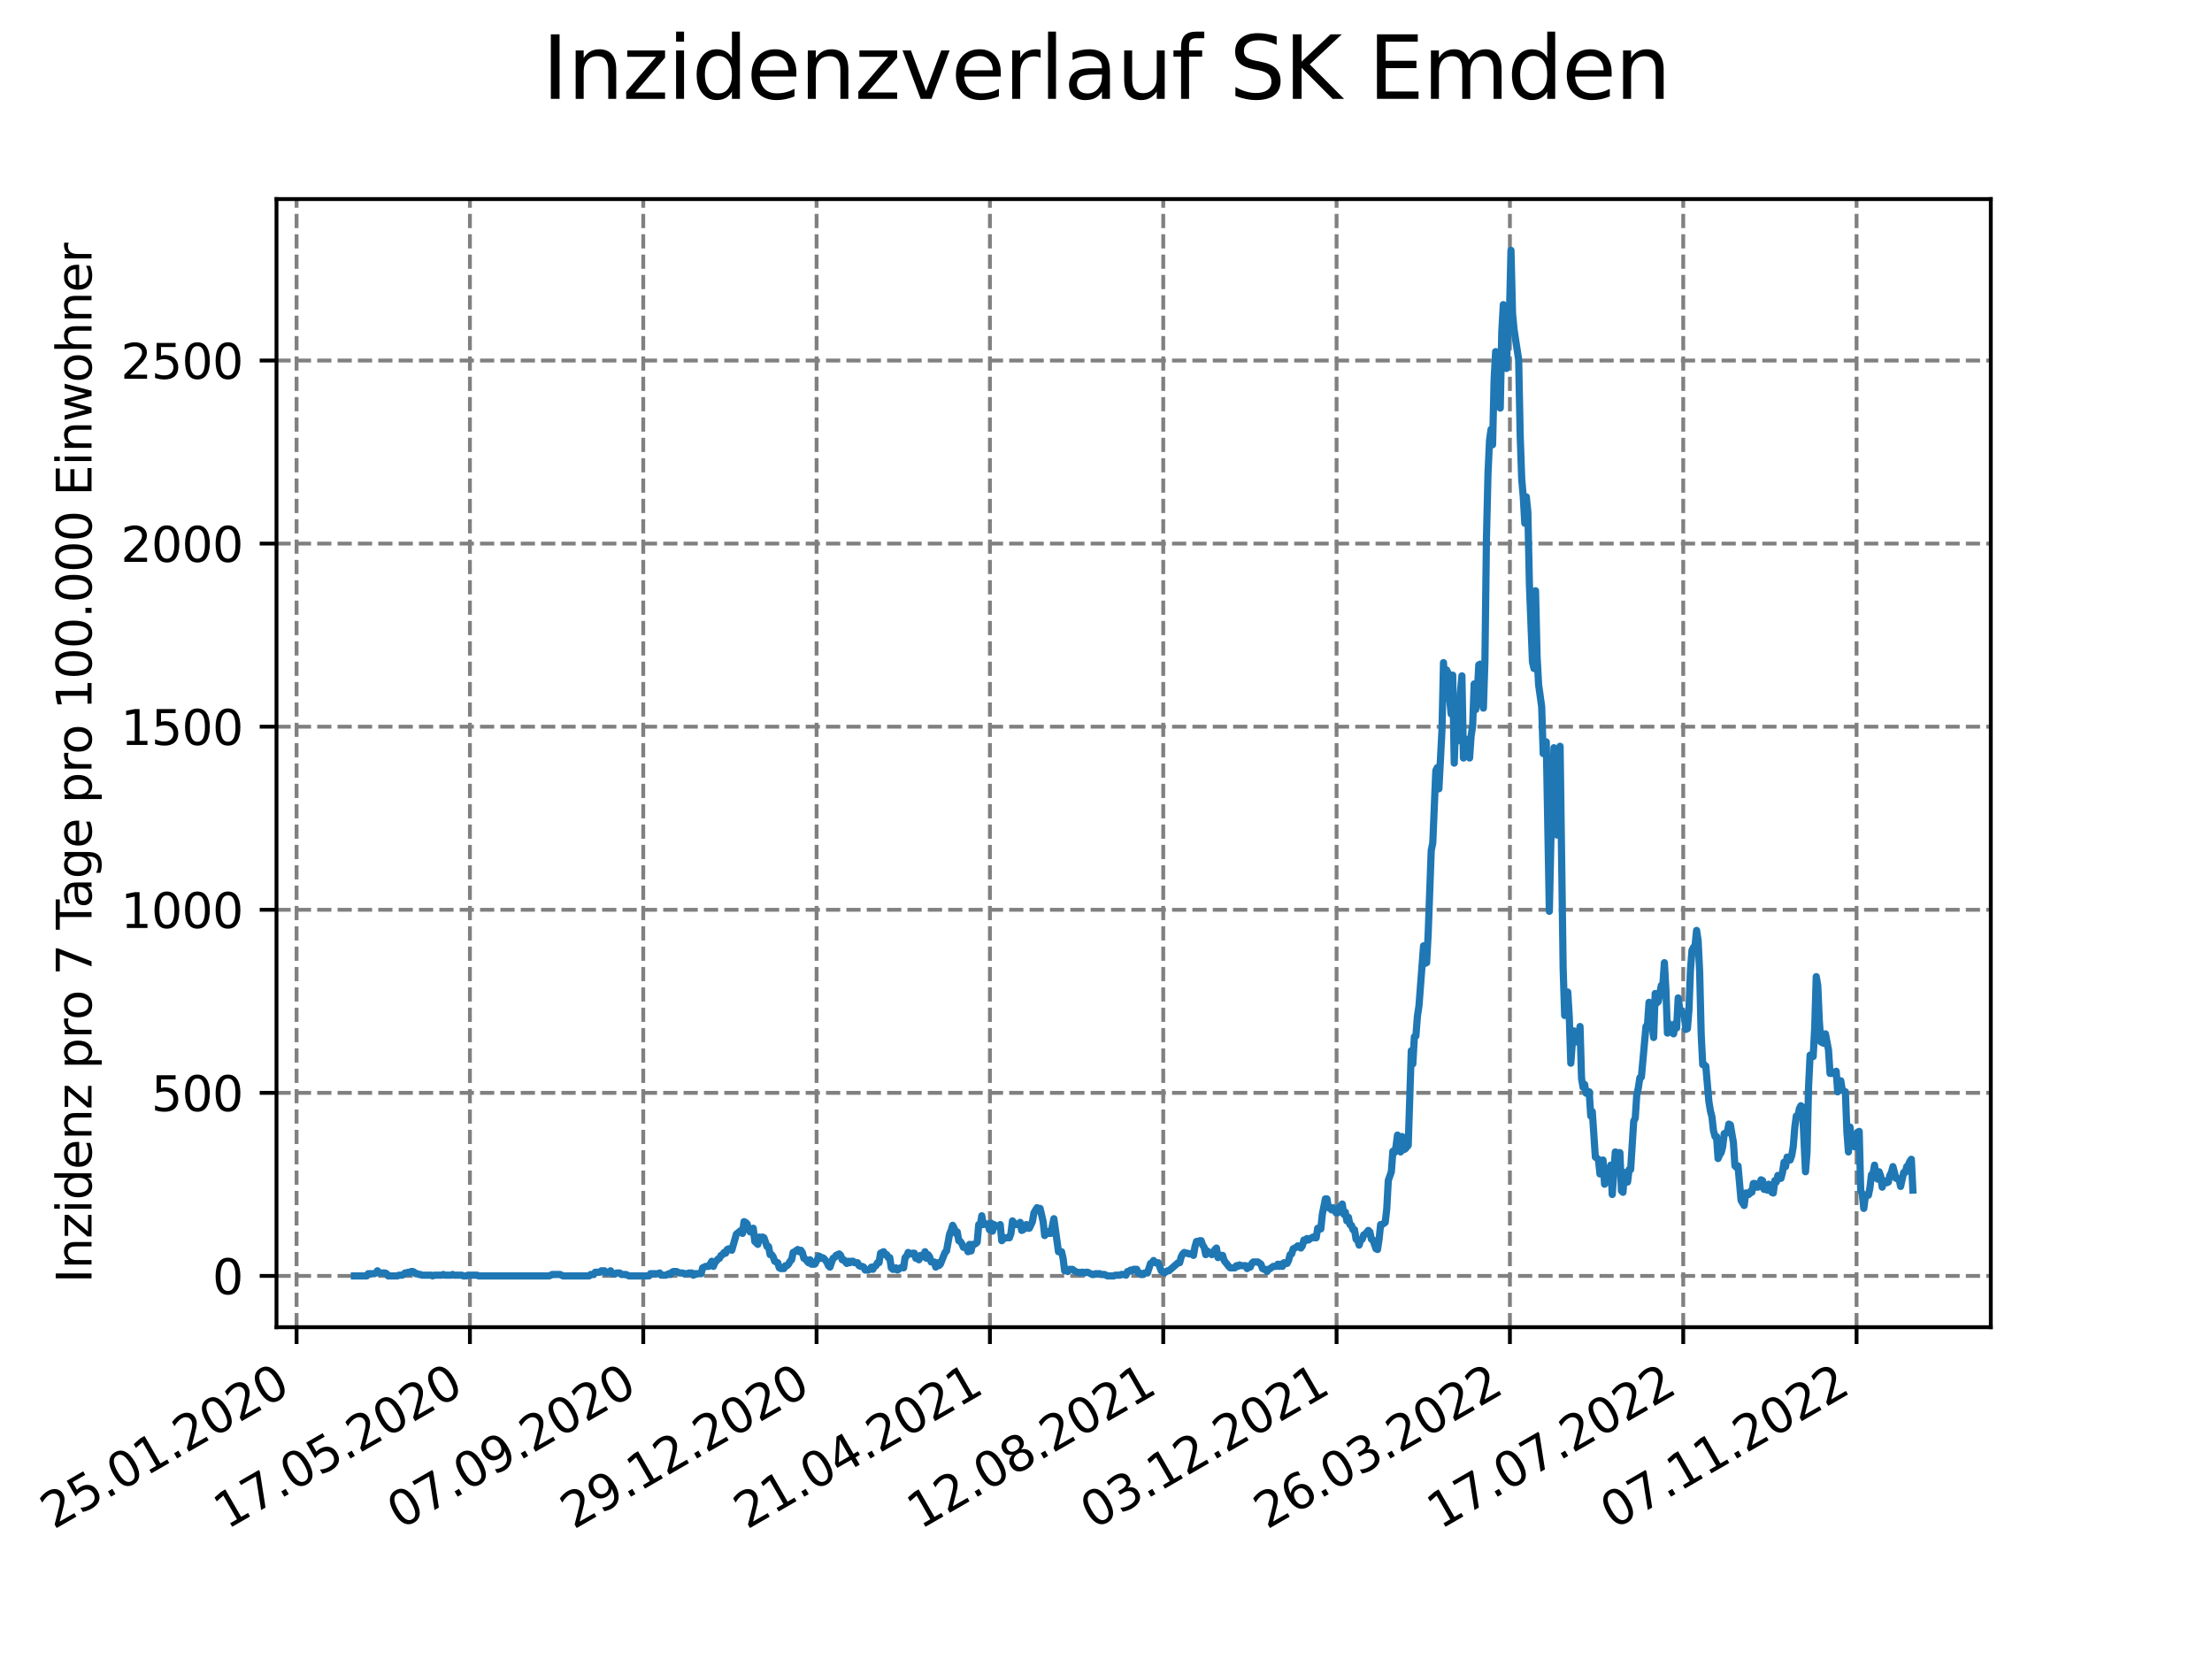 <?xml version="1.0" encoding="utf-8" standalone="no"?>
<!DOCTYPE svg PUBLIC "-//W3C//DTD SVG 1.1//EN"
  "http://www.w3.org/Graphics/SVG/1.1/DTD/svg11.dtd">
<svg xmlns:xlink="http://www.w3.org/1999/xlink" width="460.8pt" height="345.6pt" viewBox="0 0 460.8 345.6" xmlns="http://www.w3.org/2000/svg" version="1.1">
 <defs>
  <style type="text/css">*{stroke-linejoin: round; stroke-linecap: butt}</style>
 </defs>
 <g id="figure_1">
  <g id="patch_1">
   <path d="M 0 345.6 
L 460.8 345.6 
L 460.8 0 
L 0 0 
z
" style="fill: #ffffff"/>
  </g>
  <g id="axes_1">
   <g id="patch_2">
    <path d="M 57.6 276.48 
L 414.72 276.48 
L 414.72 41.472 
L 57.6 41.472 
z
" style="fill: #ffffff"/>
   </g>
   <g id="matplotlib.axis_1">
    <g id="xtick_1">
     <g id="line2d_1">
      <path d="M 61.783 276.48 
L 61.783 41.472 
" clip-path="url(#p9a202dab4a)" style="fill: none; stroke-dasharray: 2.96,1.28; stroke-dashoffset: 0; stroke: #808080; stroke-width: 0.8"/>
     </g>
     <g id="line2d_2">
      <defs>
       <path id="m410816a358" d="M 0 0 
L 0 3.5 
" style="stroke: #000000; stroke-width: 0.8"/>
      </defs>
      <g>
       <use xlink:href="#m410816a358" x="61.783" y="276.48" style="stroke: #000000; stroke-width: 0.8"/>
      </g>
     </g>
     <g id="text_1">
      <!-- 25.01.2020 -->
      <g transform="translate(11.158 318.689) rotate(-30) scale(0.1 -0.1)">
       <defs>
        <path id="DejaVuSans-32" d="M 1228 531 
L 3431 531 
L 3431 0 
L 469 0 
L 469 531 
Q 828 903 1448 1529 
Q 2069 2156 2228 2338 
Q 2531 2678 2651 2914 
Q 2772 3150 2772 3378 
Q 2772 3750 2511 3984 
Q 2250 4219 1831 4219 
Q 1534 4219 1204 4116 
Q 875 4013 500 3803 
L 500 4441 
Q 881 4594 1212 4672 
Q 1544 4750 1819 4750 
Q 2544 4750 2975 4387 
Q 3406 4025 3406 3419 
Q 3406 3131 3298 2873 
Q 3191 2616 2906 2266 
Q 2828 2175 2409 1742 
Q 1991 1309 1228 531 
z
" transform="scale(0.016)"/>
        <path id="DejaVuSans-35" d="M 691 4666 
L 3169 4666 
L 3169 4134 
L 1269 4134 
L 1269 2991 
Q 1406 3038 1543 3061 
Q 1681 3084 1819 3084 
Q 2600 3084 3056 2656 
Q 3513 2228 3513 1497 
Q 3513 744 3044 326 
Q 2575 -91 1722 -91 
Q 1428 -91 1123 -41 
Q 819 9 494 109 
L 494 744 
Q 775 591 1075 516 
Q 1375 441 1709 441 
Q 2250 441 2565 725 
Q 2881 1009 2881 1497 
Q 2881 1984 2565 2268 
Q 2250 2553 1709 2553 
Q 1456 2553 1204 2497 
Q 953 2441 691 2322 
L 691 4666 
z
" transform="scale(0.016)"/>
        <path id="DejaVuSans-2e" d="M 684 794 
L 1344 794 
L 1344 0 
L 684 0 
L 684 794 
z
" transform="scale(0.016)"/>
        <path id="DejaVuSans-30" d="M 2034 4250 
Q 1547 4250 1301 3770 
Q 1056 3291 1056 2328 
Q 1056 1369 1301 889 
Q 1547 409 2034 409 
Q 2525 409 2770 889 
Q 3016 1369 3016 2328 
Q 3016 3291 2770 3770 
Q 2525 4250 2034 4250 
z
M 2034 4750 
Q 2819 4750 3233 4129 
Q 3647 3509 3647 2328 
Q 3647 1150 3233 529 
Q 2819 -91 2034 -91 
Q 1250 -91 836 529 
Q 422 1150 422 2328 
Q 422 3509 836 4129 
Q 1250 4750 2034 4750 
z
" transform="scale(0.016)"/>
        <path id="DejaVuSans-31" d="M 794 531 
L 1825 531 
L 1825 4091 
L 703 3866 
L 703 4441 
L 1819 4666 
L 2450 4666 
L 2450 531 
L 3481 531 
L 3481 0 
L 794 0 
L 794 531 
z
" transform="scale(0.016)"/>
       </defs>
       <use xlink:href="#DejaVuSans-32"/>
       <use xlink:href="#DejaVuSans-35" x="63.623"/>
       <use xlink:href="#DejaVuSans-2e" x="127.246"/>
       <use xlink:href="#DejaVuSans-30" x="159.033"/>
       <use xlink:href="#DejaVuSans-31" x="222.656"/>
       <use xlink:href="#DejaVuSans-2e" x="286.279"/>
       <use xlink:href="#DejaVuSans-32" x="318.066"/>
       <use xlink:href="#DejaVuSans-30" x="381.689"/>
       <use xlink:href="#DejaVuSans-32" x="445.312"/>
       <use xlink:href="#DejaVuSans-30" x="508.936"/>
      </g>
     </g>
    </g>
    <g id="xtick_2">
     <g id="line2d_3">
      <path d="M 97.892 276.48 
L 97.892 41.472 
" clip-path="url(#p9a202dab4a)" style="fill: none; stroke-dasharray: 2.96,1.28; stroke-dashoffset: 0; stroke: #808080; stroke-width: 0.8"/>
     </g>
     <g id="line2d_4">
      <g>
       <use xlink:href="#m410816a358" x="97.892" y="276.48" style="stroke: #000000; stroke-width: 0.8"/>
      </g>
     </g>
     <g id="text_2">
      <!-- 17.05.2020 -->
      <g transform="translate(47.266 318.689) rotate(-30) scale(0.1 -0.1)">
       <defs>
        <path id="DejaVuSans-37" d="M 525 4666 
L 3525 4666 
L 3525 4397 
L 1831 0 
L 1172 0 
L 2766 4134 
L 525 4134 
L 525 4666 
z
" transform="scale(0.016)"/>
       </defs>
       <use xlink:href="#DejaVuSans-31"/>
       <use xlink:href="#DejaVuSans-37" x="63.623"/>
       <use xlink:href="#DejaVuSans-2e" x="127.246"/>
       <use xlink:href="#DejaVuSans-30" x="159.033"/>
       <use xlink:href="#DejaVuSans-35" x="222.656"/>
       <use xlink:href="#DejaVuSans-2e" x="286.279"/>
       <use xlink:href="#DejaVuSans-32" x="318.066"/>
       <use xlink:href="#DejaVuSans-30" x="381.689"/>
       <use xlink:href="#DejaVuSans-32" x="445.312"/>
       <use xlink:href="#DejaVuSans-30" x="508.936"/>
      </g>
     </g>
    </g>
    <g id="xtick_3">
     <g id="line2d_5">
      <path d="M 134 276.48 
L 134 41.472 
" clip-path="url(#p9a202dab4a)" style="fill: none; stroke-dasharray: 2.96,1.28; stroke-dashoffset: 0; stroke: #808080; stroke-width: 0.8"/>
     </g>
     <g id="line2d_6">
      <g>
       <use xlink:href="#m410816a358" x="134" y="276.48" style="stroke: #000000; stroke-width: 0.8"/>
      </g>
     </g>
     <g id="text_3">
      <!-- 07.09.2020 -->
      <g transform="translate(83.375 318.689) rotate(-30) scale(0.1 -0.1)">
       <defs>
        <path id="DejaVuSans-39" d="M 703 97 
L 703 672 
Q 941 559 1184 500 
Q 1428 441 1663 441 
Q 2288 441 2617 861 
Q 2947 1281 2994 2138 
Q 2813 1869 2534 1725 
Q 2256 1581 1919 1581 
Q 1219 1581 811 2004 
Q 403 2428 403 3163 
Q 403 3881 828 4315 
Q 1253 4750 1959 4750 
Q 2769 4750 3195 4129 
Q 3622 3509 3622 2328 
Q 3622 1225 3098 567 
Q 2575 -91 1691 -91 
Q 1453 -91 1209 -44 
Q 966 3 703 97 
z
M 1959 2075 
Q 2384 2075 2632 2365 
Q 2881 2656 2881 3163 
Q 2881 3666 2632 3958 
Q 2384 4250 1959 4250 
Q 1534 4250 1286 3958 
Q 1038 3666 1038 3163 
Q 1038 2656 1286 2365 
Q 1534 2075 1959 2075 
z
" transform="scale(0.016)"/>
       </defs>
       <use xlink:href="#DejaVuSans-30"/>
       <use xlink:href="#DejaVuSans-37" x="63.623"/>
       <use xlink:href="#DejaVuSans-2e" x="127.246"/>
       <use xlink:href="#DejaVuSans-30" x="159.033"/>
       <use xlink:href="#DejaVuSans-39" x="222.656"/>
       <use xlink:href="#DejaVuSans-2e" x="286.279"/>
       <use xlink:href="#DejaVuSans-32" x="318.066"/>
       <use xlink:href="#DejaVuSans-30" x="381.689"/>
       <use xlink:href="#DejaVuSans-32" x="445.312"/>
       <use xlink:href="#DejaVuSans-30" x="508.936"/>
      </g>
     </g>
    </g>
    <g id="xtick_4">
     <g id="line2d_7">
      <path d="M 170.108 276.48 
L 170.108 41.472 
" clip-path="url(#p9a202dab4a)" style="fill: none; stroke-dasharray: 2.96,1.28; stroke-dashoffset: 0; stroke: #808080; stroke-width: 0.8"/>
     </g>
     <g id="line2d_8">
      <g>
       <use xlink:href="#m410816a358" x="170.108" y="276.48" style="stroke: #000000; stroke-width: 0.8"/>
      </g>
     </g>
     <g id="text_4">
      <!-- 29.12.2020 -->
      <g transform="translate(119.483 318.689) rotate(-30) scale(0.1 -0.1)">
       <use xlink:href="#DejaVuSans-32"/>
       <use xlink:href="#DejaVuSans-39" x="63.623"/>
       <use xlink:href="#DejaVuSans-2e" x="127.246"/>
       <use xlink:href="#DejaVuSans-31" x="159.033"/>
       <use xlink:href="#DejaVuSans-32" x="222.656"/>
       <use xlink:href="#DejaVuSans-2e" x="286.279"/>
       <use xlink:href="#DejaVuSans-32" x="318.066"/>
       <use xlink:href="#DejaVuSans-30" x="381.689"/>
       <use xlink:href="#DejaVuSans-32" x="445.312"/>
       <use xlink:href="#DejaVuSans-30" x="508.936"/>
      </g>
     </g>
    </g>
    <g id="xtick_5">
     <g id="line2d_9">
      <path d="M 206.216 276.48 
L 206.216 41.472 
" clip-path="url(#p9a202dab4a)" style="fill: none; stroke-dasharray: 2.96,1.28; stroke-dashoffset: 0; stroke: #808080; stroke-width: 0.8"/>
     </g>
     <g id="line2d_10">
      <g>
       <use xlink:href="#m410816a358" x="206.216" y="276.48" style="stroke: #000000; stroke-width: 0.8"/>
      </g>
     </g>
     <g id="text_5">
      <!-- 21.04.2021 -->
      <g transform="translate(155.591 318.689) rotate(-30) scale(0.1 -0.1)">
       <defs>
        <path id="DejaVuSans-34" d="M 2419 4116 
L 825 1625 
L 2419 1625 
L 2419 4116 
z
M 2253 4666 
L 3047 4666 
L 3047 1625 
L 3713 1625 
L 3713 1100 
L 3047 1100 
L 3047 0 
L 2419 0 
L 2419 1100 
L 313 1100 
L 313 1709 
L 2253 4666 
z
" transform="scale(0.016)"/>
       </defs>
       <use xlink:href="#DejaVuSans-32"/>
       <use xlink:href="#DejaVuSans-31" x="63.623"/>
       <use xlink:href="#DejaVuSans-2e" x="127.246"/>
       <use xlink:href="#DejaVuSans-30" x="159.033"/>
       <use xlink:href="#DejaVuSans-34" x="222.656"/>
       <use xlink:href="#DejaVuSans-2e" x="286.279"/>
       <use xlink:href="#DejaVuSans-32" x="318.066"/>
       <use xlink:href="#DejaVuSans-30" x="381.689"/>
       <use xlink:href="#DejaVuSans-32" x="445.312"/>
       <use xlink:href="#DejaVuSans-31" x="508.936"/>
      </g>
     </g>
    </g>
    <g id="xtick_6">
     <g id="line2d_11">
      <path d="M 242.324 276.48 
L 242.324 41.472 
" clip-path="url(#p9a202dab4a)" style="fill: none; stroke-dasharray: 2.96,1.28; stroke-dashoffset: 0; stroke: #808080; stroke-width: 0.8"/>
     </g>
     <g id="line2d_12">
      <g>
       <use xlink:href="#m410816a358" x="242.324" y="276.48" style="stroke: #000000; stroke-width: 0.8"/>
      </g>
     </g>
     <g id="text_6">
      <!-- 12.08.2021 -->
      <g transform="translate(191.699 318.689) rotate(-30) scale(0.1 -0.1)">
       <defs>
        <path id="DejaVuSans-38" d="M 2034 2216 
Q 1584 2216 1326 1975 
Q 1069 1734 1069 1313 
Q 1069 891 1326 650 
Q 1584 409 2034 409 
Q 2484 409 2743 651 
Q 3003 894 3003 1313 
Q 3003 1734 2745 1975 
Q 2488 2216 2034 2216 
z
M 1403 2484 
Q 997 2584 770 2862 
Q 544 3141 544 3541 
Q 544 4100 942 4425 
Q 1341 4750 2034 4750 
Q 2731 4750 3128 4425 
Q 3525 4100 3525 3541 
Q 3525 3141 3298 2862 
Q 3072 2584 2669 2484 
Q 3125 2378 3379 2068 
Q 3634 1759 3634 1313 
Q 3634 634 3220 271 
Q 2806 -91 2034 -91 
Q 1263 -91 848 271 
Q 434 634 434 1313 
Q 434 1759 690 2068 
Q 947 2378 1403 2484 
z
M 1172 3481 
Q 1172 3119 1398 2916 
Q 1625 2713 2034 2713 
Q 2441 2713 2670 2916 
Q 2900 3119 2900 3481 
Q 2900 3844 2670 4047 
Q 2441 4250 2034 4250 
Q 1625 4250 1398 4047 
Q 1172 3844 1172 3481 
z
" transform="scale(0.016)"/>
       </defs>
       <use xlink:href="#DejaVuSans-31"/>
       <use xlink:href="#DejaVuSans-32" x="63.623"/>
       <use xlink:href="#DejaVuSans-2e" x="127.246"/>
       <use xlink:href="#DejaVuSans-30" x="159.033"/>
       <use xlink:href="#DejaVuSans-38" x="222.656"/>
       <use xlink:href="#DejaVuSans-2e" x="286.279"/>
       <use xlink:href="#DejaVuSans-32" x="318.066"/>
       <use xlink:href="#DejaVuSans-30" x="381.689"/>
       <use xlink:href="#DejaVuSans-32" x="445.312"/>
       <use xlink:href="#DejaVuSans-31" x="508.936"/>
      </g>
     </g>
    </g>
    <g id="xtick_7">
     <g id="line2d_13">
      <path d="M 278.433 276.48 
L 278.433 41.472 
" clip-path="url(#p9a202dab4a)" style="fill: none; stroke-dasharray: 2.96,1.28; stroke-dashoffset: 0; stroke: #808080; stroke-width: 0.8"/>
     </g>
     <g id="line2d_14">
      <g>
       <use xlink:href="#m410816a358" x="278.433" y="276.48" style="stroke: #000000; stroke-width: 0.8"/>
      </g>
     </g>
     <g id="text_7">
      <!-- 03.12.2021 -->
      <g transform="translate(227.808 318.689) rotate(-30) scale(0.1 -0.1)">
       <defs>
        <path id="DejaVuSans-33" d="M 2597 2516 
Q 3050 2419 3304 2112 
Q 3559 1806 3559 1356 
Q 3559 666 3084 287 
Q 2609 -91 1734 -91 
Q 1441 -91 1130 -33 
Q 819 25 488 141 
L 488 750 
Q 750 597 1062 519 
Q 1375 441 1716 441 
Q 2309 441 2620 675 
Q 2931 909 2931 1356 
Q 2931 1769 2642 2001 
Q 2353 2234 1838 2234 
L 1294 2234 
L 1294 2753 
L 1863 2753 
Q 2328 2753 2575 2939 
Q 2822 3125 2822 3475 
Q 2822 3834 2567 4026 
Q 2313 4219 1838 4219 
Q 1578 4219 1281 4162 
Q 984 4106 628 3988 
L 628 4550 
Q 988 4650 1302 4700 
Q 1616 4750 1894 4750 
Q 2613 4750 3031 4423 
Q 3450 4097 3450 3541 
Q 3450 3153 3228 2886 
Q 3006 2619 2597 2516 
z
" transform="scale(0.016)"/>
       </defs>
       <use xlink:href="#DejaVuSans-30"/>
       <use xlink:href="#DejaVuSans-33" x="63.623"/>
       <use xlink:href="#DejaVuSans-2e" x="127.246"/>
       <use xlink:href="#DejaVuSans-31" x="159.033"/>
       <use xlink:href="#DejaVuSans-32" x="222.656"/>
       <use xlink:href="#DejaVuSans-2e" x="286.279"/>
       <use xlink:href="#DejaVuSans-32" x="318.066"/>
       <use xlink:href="#DejaVuSans-30" x="381.689"/>
       <use xlink:href="#DejaVuSans-32" x="445.312"/>
       <use xlink:href="#DejaVuSans-31" x="508.936"/>
      </g>
     </g>
    </g>
    <g id="xtick_8">
     <g id="line2d_15">
      <path d="M 314.541 276.48 
L 314.541 41.472 
" clip-path="url(#p9a202dab4a)" style="fill: none; stroke-dasharray: 2.96,1.28; stroke-dashoffset: 0; stroke: #808080; stroke-width: 0.8"/>
     </g>
     <g id="line2d_16">
      <g>
       <use xlink:href="#m410816a358" x="314.541" y="276.48" style="stroke: #000000; stroke-width: 0.8"/>
      </g>
     </g>
     <g id="text_8">
      <!-- 26.03.2022 -->
      <g transform="translate(263.916 318.689) rotate(-30) scale(0.1 -0.1)">
       <defs>
        <path id="DejaVuSans-36" d="M 2113 2584 
Q 1688 2584 1439 2293 
Q 1191 2003 1191 1497 
Q 1191 994 1439 701 
Q 1688 409 2113 409 
Q 2538 409 2786 701 
Q 3034 994 3034 1497 
Q 3034 2003 2786 2293 
Q 2538 2584 2113 2584 
z
M 3366 4563 
L 3366 3988 
Q 3128 4100 2886 4159 
Q 2644 4219 2406 4219 
Q 1781 4219 1451 3797 
Q 1122 3375 1075 2522 
Q 1259 2794 1537 2939 
Q 1816 3084 2150 3084 
Q 2853 3084 3261 2657 
Q 3669 2231 3669 1497 
Q 3669 778 3244 343 
Q 2819 -91 2113 -91 
Q 1303 -91 875 529 
Q 447 1150 447 2328 
Q 447 3434 972 4092 
Q 1497 4750 2381 4750 
Q 2619 4750 2861 4703 
Q 3103 4656 3366 4563 
z
" transform="scale(0.016)"/>
       </defs>
       <use xlink:href="#DejaVuSans-32"/>
       <use xlink:href="#DejaVuSans-36" x="63.623"/>
       <use xlink:href="#DejaVuSans-2e" x="127.246"/>
       <use xlink:href="#DejaVuSans-30" x="159.033"/>
       <use xlink:href="#DejaVuSans-33" x="222.656"/>
       <use xlink:href="#DejaVuSans-2e" x="286.279"/>
       <use xlink:href="#DejaVuSans-32" x="318.066"/>
       <use xlink:href="#DejaVuSans-30" x="381.689"/>
       <use xlink:href="#DejaVuSans-32" x="445.312"/>
       <use xlink:href="#DejaVuSans-32" x="508.936"/>
      </g>
     </g>
    </g>
    <g id="xtick_9">
     <g id="line2d_17">
      <path d="M 350.649 276.48 
L 350.649 41.472 
" clip-path="url(#p9a202dab4a)" style="fill: none; stroke-dasharray: 2.96,1.28; stroke-dashoffset: 0; stroke: #808080; stroke-width: 0.8"/>
     </g>
     <g id="line2d_18">
      <g>
       <use xlink:href="#m410816a358" x="350.649" y="276.48" style="stroke: #000000; stroke-width: 0.8"/>
      </g>
     </g>
     <g id="text_9">
      <!-- 17.07.2022 -->
      <g transform="translate(300.024 318.689) rotate(-30) scale(0.1 -0.1)">
       <use xlink:href="#DejaVuSans-31"/>
       <use xlink:href="#DejaVuSans-37" x="63.623"/>
       <use xlink:href="#DejaVuSans-2e" x="127.246"/>
       <use xlink:href="#DejaVuSans-30" x="159.033"/>
       <use xlink:href="#DejaVuSans-37" x="222.656"/>
       <use xlink:href="#DejaVuSans-2e" x="286.279"/>
       <use xlink:href="#DejaVuSans-32" x="318.066"/>
       <use xlink:href="#DejaVuSans-30" x="381.689"/>
       <use xlink:href="#DejaVuSans-32" x="445.312"/>
       <use xlink:href="#DejaVuSans-32" x="508.936"/>
      </g>
     </g>
    </g>
    <g id="xtick_10">
     <g id="line2d_19">
      <path d="M 386.757 276.48 
L 386.757 41.472 
" clip-path="url(#p9a202dab4a)" style="fill: none; stroke-dasharray: 2.96,1.28; stroke-dashoffset: 0; stroke: #808080; stroke-width: 0.8"/>
     </g>
     <g id="line2d_20">
      <g>
       <use xlink:href="#m410816a358" x="386.757" y="276.48" style="stroke: #000000; stroke-width: 0.8"/>
      </g>
     </g>
     <g id="text_10">
      <!-- 07.11.2022 -->
      <g transform="translate(336.132 318.689) rotate(-30) scale(0.1 -0.1)">
       <use xlink:href="#DejaVuSans-30"/>
       <use xlink:href="#DejaVuSans-37" x="63.623"/>
       <use xlink:href="#DejaVuSans-2e" x="127.246"/>
       <use xlink:href="#DejaVuSans-31" x="159.033"/>
       <use xlink:href="#DejaVuSans-31" x="222.656"/>
       <use xlink:href="#DejaVuSans-2e" x="286.279"/>
       <use xlink:href="#DejaVuSans-32" x="318.066"/>
       <use xlink:href="#DejaVuSans-30" x="381.689"/>
       <use xlink:href="#DejaVuSans-32" x="445.312"/>
       <use xlink:href="#DejaVuSans-32" x="508.936"/>
      </g>
     </g>
    </g>
   </g>
   <g id="matplotlib.axis_2">
    <g id="ytick_1">
     <g id="line2d_21">
      <path d="M 57.6 265.798 
L 414.72 265.798 
" clip-path="url(#p9a202dab4a)" style="fill: none; stroke-dasharray: 2.96,1.28; stroke-dashoffset: 0; stroke: #808080; stroke-width: 0.8"/>
     </g>
     <g id="line2d_22">
      <defs>
       <path id="me4bba182e8" d="M 0 0 
L -3.5 0 
" style="stroke: #000000; stroke-width: 0.8"/>
      </defs>
      <g>
       <use xlink:href="#me4bba182e8" x="57.6" y="265.798" style="stroke: #000000; stroke-width: 0.8"/>
      </g>
     </g>
     <g id="text_11">
      <!-- 0 -->
      <g transform="translate(44.237 269.597) scale(0.1 -0.1)">
       <use xlink:href="#DejaVuSans-30"/>
      </g>
     </g>
    </g>
    <g id="ytick_2">
     <g id="line2d_23">
      <path d="M 57.6 227.659 
L 414.72 227.659 
" clip-path="url(#p9a202dab4a)" style="fill: none; stroke-dasharray: 2.96,1.28; stroke-dashoffset: 0; stroke: #808080; stroke-width: 0.8"/>
     </g>
     <g id="line2d_24">
      <g>
       <use xlink:href="#me4bba182e8" x="57.6" y="227.659" style="stroke: #000000; stroke-width: 0.8"/>
      </g>
     </g>
     <g id="text_12">
      <!-- 500 -->
      <g transform="translate(31.512 231.458) scale(0.1 -0.1)">
       <use xlink:href="#DejaVuSans-35"/>
       <use xlink:href="#DejaVuSans-30" x="63.623"/>
       <use xlink:href="#DejaVuSans-30" x="127.246"/>
      </g>
     </g>
    </g>
    <g id="ytick_3">
     <g id="line2d_25">
      <path d="M 57.6 189.52 
L 414.72 189.52 
" clip-path="url(#p9a202dab4a)" style="fill: none; stroke-dasharray: 2.96,1.28; stroke-dashoffset: 0; stroke: #808080; stroke-width: 0.8"/>
     </g>
     <g id="line2d_26">
      <g>
       <use xlink:href="#me4bba182e8" x="57.6" y="189.52" style="stroke: #000000; stroke-width: 0.8"/>
      </g>
     </g>
     <g id="text_13">
      <!-- 1000 -->
      <g transform="translate(25.15 193.32) scale(0.1 -0.1)">
       <use xlink:href="#DejaVuSans-31"/>
       <use xlink:href="#DejaVuSans-30" x="63.623"/>
       <use xlink:href="#DejaVuSans-30" x="127.246"/>
       <use xlink:href="#DejaVuSans-30" x="190.869"/>
      </g>
     </g>
    </g>
    <g id="ytick_4">
     <g id="line2d_27">
      <path d="M 57.6 151.382 
L 414.72 151.382 
" clip-path="url(#p9a202dab4a)" style="fill: none; stroke-dasharray: 2.96,1.28; stroke-dashoffset: 0; stroke: #808080; stroke-width: 0.8"/>
     </g>
     <g id="line2d_28">
      <g>
       <use xlink:href="#me4bba182e8" x="57.6" y="151.382" style="stroke: #000000; stroke-width: 0.8"/>
      </g>
     </g>
     <g id="text_14">
      <!-- 1500 -->
      <g transform="translate(25.15 155.181) scale(0.1 -0.1)">
       <use xlink:href="#DejaVuSans-31"/>
       <use xlink:href="#DejaVuSans-35" x="63.623"/>
       <use xlink:href="#DejaVuSans-30" x="127.246"/>
       <use xlink:href="#DejaVuSans-30" x="190.869"/>
      </g>
     </g>
    </g>
    <g id="ytick_5">
     <g id="line2d_29">
      <path d="M 57.6 113.243 
L 414.72 113.243 
" clip-path="url(#p9a202dab4a)" style="fill: none; stroke-dasharray: 2.96,1.28; stroke-dashoffset: 0; stroke: #808080; stroke-width: 0.8"/>
     </g>
     <g id="line2d_30">
      <g>
       <use xlink:href="#me4bba182e8" x="57.6" y="113.243" style="stroke: #000000; stroke-width: 0.8"/>
      </g>
     </g>
     <g id="text_15">
      <!-- 2000 -->
      <g transform="translate(25.15 117.042) scale(0.1 -0.1)">
       <use xlink:href="#DejaVuSans-32"/>
       <use xlink:href="#DejaVuSans-30" x="63.623"/>
       <use xlink:href="#DejaVuSans-30" x="127.246"/>
       <use xlink:href="#DejaVuSans-30" x="190.869"/>
      </g>
     </g>
    </g>
    <g id="ytick_6">
     <g id="line2d_31">
      <path d="M 57.6 75.104 
L 414.72 75.104 
" clip-path="url(#p9a202dab4a)" style="fill: none; stroke-dasharray: 2.96,1.28; stroke-dashoffset: 0; stroke: #808080; stroke-width: 0.8"/>
     </g>
     <g id="line2d_32">
      <g>
       <use xlink:href="#me4bba182e8" x="57.6" y="75.104" style="stroke: #000000; stroke-width: 0.8"/>
      </g>
     </g>
     <g id="text_16">
      <!-- 2500 -->
      <g transform="translate(25.15 78.903) scale(0.1 -0.1)">
       <use xlink:href="#DejaVuSans-32"/>
       <use xlink:href="#DejaVuSans-35" x="63.623"/>
       <use xlink:href="#DejaVuSans-30" x="127.246"/>
       <use xlink:href="#DejaVuSans-30" x="190.869"/>
      </g>
     </g>
    </g>
    <g id="text_17">
     <!-- Inzidenz pro 7 Tage pro 100.000 Einwohner -->
     <g transform="translate(19.07 267.301) rotate(-90) scale(0.1 -0.1)">
      <defs>
       <path id="DejaVuSans-49" d="M 628 4666 
L 1259 4666 
L 1259 0 
L 628 0 
L 628 4666 
z
" transform="scale(0.016)"/>
       <path id="DejaVuSans-6e" d="M 3513 2113 
L 3513 0 
L 2938 0 
L 2938 2094 
Q 2938 2591 2744 2837 
Q 2550 3084 2163 3084 
Q 1697 3084 1428 2787 
Q 1159 2491 1159 1978 
L 1159 0 
L 581 0 
L 581 3500 
L 1159 3500 
L 1159 2956 
Q 1366 3272 1645 3428 
Q 1925 3584 2291 3584 
Q 2894 3584 3203 3211 
Q 3513 2838 3513 2113 
z
" transform="scale(0.016)"/>
       <path id="DejaVuSans-7a" d="M 353 3500 
L 3084 3500 
L 3084 2975 
L 922 459 
L 3084 459 
L 3084 0 
L 275 0 
L 275 525 
L 2438 3041 
L 353 3041 
L 353 3500 
z
" transform="scale(0.016)"/>
       <path id="DejaVuSans-69" d="M 603 3500 
L 1178 3500 
L 1178 0 
L 603 0 
L 603 3500 
z
M 603 4863 
L 1178 4863 
L 1178 4134 
L 603 4134 
L 603 4863 
z
" transform="scale(0.016)"/>
       <path id="DejaVuSans-64" d="M 2906 2969 
L 2906 4863 
L 3481 4863 
L 3481 0 
L 2906 0 
L 2906 525 
Q 2725 213 2448 61 
Q 2172 -91 1784 -91 
Q 1150 -91 751 415 
Q 353 922 353 1747 
Q 353 2572 751 3078 
Q 1150 3584 1784 3584 
Q 2172 3584 2448 3432 
Q 2725 3281 2906 2969 
z
M 947 1747 
Q 947 1113 1208 752 
Q 1469 391 1925 391 
Q 2381 391 2643 752 
Q 2906 1113 2906 1747 
Q 2906 2381 2643 2742 
Q 2381 3103 1925 3103 
Q 1469 3103 1208 2742 
Q 947 2381 947 1747 
z
" transform="scale(0.016)"/>
       <path id="DejaVuSans-65" d="M 3597 1894 
L 3597 1613 
L 953 1613 
Q 991 1019 1311 708 
Q 1631 397 2203 397 
Q 2534 397 2845 478 
Q 3156 559 3463 722 
L 3463 178 
Q 3153 47 2828 -22 
Q 2503 -91 2169 -91 
Q 1331 -91 842 396 
Q 353 884 353 1716 
Q 353 2575 817 3079 
Q 1281 3584 2069 3584 
Q 2775 3584 3186 3129 
Q 3597 2675 3597 1894 
z
M 3022 2063 
Q 3016 2534 2758 2815 
Q 2500 3097 2075 3097 
Q 1594 3097 1305 2825 
Q 1016 2553 972 2059 
L 3022 2063 
z
" transform="scale(0.016)"/>
       <path id="DejaVuSans-20" transform="scale(0.016)"/>
       <path id="DejaVuSans-70" d="M 1159 525 
L 1159 -1331 
L 581 -1331 
L 581 3500 
L 1159 3500 
L 1159 2969 
Q 1341 3281 1617 3432 
Q 1894 3584 2278 3584 
Q 2916 3584 3314 3078 
Q 3713 2572 3713 1747 
Q 3713 922 3314 415 
Q 2916 -91 2278 -91 
Q 1894 -91 1617 61 
Q 1341 213 1159 525 
z
M 3116 1747 
Q 3116 2381 2855 2742 
Q 2594 3103 2138 3103 
Q 1681 3103 1420 2742 
Q 1159 2381 1159 1747 
Q 1159 1113 1420 752 
Q 1681 391 2138 391 
Q 2594 391 2855 752 
Q 3116 1113 3116 1747 
z
" transform="scale(0.016)"/>
       <path id="DejaVuSans-72" d="M 2631 2963 
Q 2534 3019 2420 3045 
Q 2306 3072 2169 3072 
Q 1681 3072 1420 2755 
Q 1159 2438 1159 1844 
L 1159 0 
L 581 0 
L 581 3500 
L 1159 3500 
L 1159 2956 
Q 1341 3275 1631 3429 
Q 1922 3584 2338 3584 
Q 2397 3584 2469 3576 
Q 2541 3569 2628 3553 
L 2631 2963 
z
" transform="scale(0.016)"/>
       <path id="DejaVuSans-6f" d="M 1959 3097 
Q 1497 3097 1228 2736 
Q 959 2375 959 1747 
Q 959 1119 1226 758 
Q 1494 397 1959 397 
Q 2419 397 2687 759 
Q 2956 1122 2956 1747 
Q 2956 2369 2687 2733 
Q 2419 3097 1959 3097 
z
M 1959 3584 
Q 2709 3584 3137 3096 
Q 3566 2609 3566 1747 
Q 3566 888 3137 398 
Q 2709 -91 1959 -91 
Q 1206 -91 779 398 
Q 353 888 353 1747 
Q 353 2609 779 3096 
Q 1206 3584 1959 3584 
z
" transform="scale(0.016)"/>
       <path id="DejaVuSans-54" d="M -19 4666 
L 3928 4666 
L 3928 4134 
L 2272 4134 
L 2272 0 
L 1638 0 
L 1638 4134 
L -19 4134 
L -19 4666 
z
" transform="scale(0.016)"/>
       <path id="DejaVuSans-61" d="M 2194 1759 
Q 1497 1759 1228 1600 
Q 959 1441 959 1056 
Q 959 750 1161 570 
Q 1363 391 1709 391 
Q 2188 391 2477 730 
Q 2766 1069 2766 1631 
L 2766 1759 
L 2194 1759 
z
M 3341 1997 
L 3341 0 
L 2766 0 
L 2766 531 
Q 2569 213 2275 61 
Q 1981 -91 1556 -91 
Q 1019 -91 701 211 
Q 384 513 384 1019 
Q 384 1609 779 1909 
Q 1175 2209 1959 2209 
L 2766 2209 
L 2766 2266 
Q 2766 2663 2505 2880 
Q 2244 3097 1772 3097 
Q 1472 3097 1187 3025 
Q 903 2953 641 2809 
L 641 3341 
Q 956 3463 1253 3523 
Q 1550 3584 1831 3584 
Q 2591 3584 2966 3190 
Q 3341 2797 3341 1997 
z
" transform="scale(0.016)"/>
       <path id="DejaVuSans-67" d="M 2906 1791 
Q 2906 2416 2648 2759 
Q 2391 3103 1925 3103 
Q 1463 3103 1205 2759 
Q 947 2416 947 1791 
Q 947 1169 1205 825 
Q 1463 481 1925 481 
Q 2391 481 2648 825 
Q 2906 1169 2906 1791 
z
M 3481 434 
Q 3481 -459 3084 -895 
Q 2688 -1331 1869 -1331 
Q 1566 -1331 1297 -1286 
Q 1028 -1241 775 -1147 
L 775 -588 
Q 1028 -725 1275 -790 
Q 1522 -856 1778 -856 
Q 2344 -856 2625 -561 
Q 2906 -266 2906 331 
L 2906 616 
Q 2728 306 2450 153 
Q 2172 0 1784 0 
Q 1141 0 747 490 
Q 353 981 353 1791 
Q 353 2603 747 3093 
Q 1141 3584 1784 3584 
Q 2172 3584 2450 3431 
Q 2728 3278 2906 2969 
L 2906 3500 
L 3481 3500 
L 3481 434 
z
" transform="scale(0.016)"/>
       <path id="DejaVuSans-45" d="M 628 4666 
L 3578 4666 
L 3578 4134 
L 1259 4134 
L 1259 2753 
L 3481 2753 
L 3481 2222 
L 1259 2222 
L 1259 531 
L 3634 531 
L 3634 0 
L 628 0 
L 628 4666 
z
" transform="scale(0.016)"/>
       <path id="DejaVuSans-77" d="M 269 3500 
L 844 3500 
L 1563 769 
L 2278 3500 
L 2956 3500 
L 3675 769 
L 4391 3500 
L 4966 3500 
L 4050 0 
L 3372 0 
L 2619 2869 
L 1863 0 
L 1184 0 
L 269 3500 
z
" transform="scale(0.016)"/>
       <path id="DejaVuSans-68" d="M 3513 2113 
L 3513 0 
L 2938 0 
L 2938 2094 
Q 2938 2591 2744 2837 
Q 2550 3084 2163 3084 
Q 1697 3084 1428 2787 
Q 1159 2491 1159 1978 
L 1159 0 
L 581 0 
L 581 4863 
L 1159 4863 
L 1159 2956 
Q 1366 3272 1645 3428 
Q 1925 3584 2291 3584 
Q 2894 3584 3203 3211 
Q 3513 2838 3513 2113 
z
" transform="scale(0.016)"/>
      </defs>
      <use xlink:href="#DejaVuSans-49"/>
      <use xlink:href="#DejaVuSans-6e" x="29.492"/>
      <use xlink:href="#DejaVuSans-7a" x="92.871"/>
      <use xlink:href="#DejaVuSans-69" x="145.361"/>
      <use xlink:href="#DejaVuSans-64" x="173.145"/>
      <use xlink:href="#DejaVuSans-65" x="236.621"/>
      <use xlink:href="#DejaVuSans-6e" x="298.145"/>
      <use xlink:href="#DejaVuSans-7a" x="361.523"/>
      <use xlink:href="#DejaVuSans-20" x="414.014"/>
      <use xlink:href="#DejaVuSans-70" x="445.801"/>
      <use xlink:href="#DejaVuSans-72" x="509.277"/>
      <use xlink:href="#DejaVuSans-6f" x="548.141"/>
      <use xlink:href="#DejaVuSans-20" x="609.322"/>
      <use xlink:href="#DejaVuSans-37" x="641.109"/>
      <use xlink:href="#DejaVuSans-20" x="704.732"/>
      <use xlink:href="#DejaVuSans-54" x="736.52"/>
      <use xlink:href="#DejaVuSans-61" x="781.104"/>
      <use xlink:href="#DejaVuSans-67" x="842.383"/>
      <use xlink:href="#DejaVuSans-65" x="905.859"/>
      <use xlink:href="#DejaVuSans-20" x="967.383"/>
      <use xlink:href="#DejaVuSans-70" x="999.17"/>
      <use xlink:href="#DejaVuSans-72" x="1062.646"/>
      <use xlink:href="#DejaVuSans-6f" x="1101.51"/>
      <use xlink:href="#DejaVuSans-20" x="1162.691"/>
      <use xlink:href="#DejaVuSans-31" x="1194.479"/>
      <use xlink:href="#DejaVuSans-30" x="1258.102"/>
      <use xlink:href="#DejaVuSans-30" x="1321.725"/>
      <use xlink:href="#DejaVuSans-2e" x="1385.348"/>
      <use xlink:href="#DejaVuSans-30" x="1417.135"/>
      <use xlink:href="#DejaVuSans-30" x="1480.758"/>
      <use xlink:href="#DejaVuSans-30" x="1544.381"/>
      <use xlink:href="#DejaVuSans-20" x="1608.004"/>
      <use xlink:href="#DejaVuSans-45" x="1639.791"/>
      <use xlink:href="#DejaVuSans-69" x="1702.975"/>
      <use xlink:href="#DejaVuSans-6e" x="1730.758"/>
      <use xlink:href="#DejaVuSans-77" x="1794.137"/>
      <use xlink:href="#DejaVuSans-6f" x="1875.924"/>
      <use xlink:href="#DejaVuSans-68" x="1937.105"/>
      <use xlink:href="#DejaVuSans-6e" x="2000.484"/>
      <use xlink:href="#DejaVuSans-65" x="2063.863"/>
      <use xlink:href="#DejaVuSans-72" x="2125.387"/>
     </g>
    </g>
   </g>
   <g id="line2d_33">
    <path d="M 73.833 265.798 
L 76.389 265.798 
L 76.709 265.339 
L 77.987 265.339 
L 78.306 265.187 
L 78.626 264.728 
L 78.945 265.187 
L 80.224 265.187 
L 80.543 265.339 
L 80.863 265.798 
L 82.78 265.798 
L 83.099 265.645 
L 83.739 265.645 
L 84.058 265.492 
L 84.378 265.187 
L 84.697 265.187 
L 85.017 265.034 
L 85.336 265.187 
L 85.656 264.881 
L 85.975 264.881 
L 86.295 265.034 
L 86.614 265.339 
L 86.934 265.339 
L 87.253 265.492 
L 87.573 265.492 
L 87.893 265.645 
L 89.81 265.645 
L 90.129 265.798 
L 90.449 265.645 
L 92.047 265.645 
L 92.366 265.492 
L 92.686 265.645 
L 93.964 265.645 
L 94.283 265.492 
L 94.603 265.645 
L 96.201 265.645 
L 96.52 265.798 
L 97.159 265.798 
L 97.479 265.645 
L 99.396 265.645 
L 99.716 265.798 
L 114.415 265.798 
L 115.054 265.492 
L 116.651 265.492 
L 117.29 265.798 
L 122.723 265.798 
L 123.042 265.492 
L 123.681 265.492 
L 124.001 265.034 
L 124.959 265.034 
L 125.279 264.728 
L 125.918 264.728 
L 126.238 265.187 
L 126.557 265.034 
L 126.877 265.034 
L 127.196 264.728 
L 127.516 265.339 
L 128.155 265.339 
L 128.474 265.187 
L 129.113 265.187 
L 129.433 265.492 
L 130.392 265.492 
L 131.031 265.798 
L 135.185 265.798 
L 135.504 265.339 
L 137.102 265.339 
L 137.422 265.187 
L 137.741 265.645 
L 138.7 265.645 
L 139.339 265.339 
L 139.658 265.492 
L 139.978 265.034 
L 140.297 264.881 
L 140.937 264.881 
L 141.576 265.187 
L 142.215 265.187 
L 142.534 265.339 
L 143.173 265.339 
L 143.493 265.187 
L 144.132 265.187 
L 144.451 265.645 
L 144.771 265.339 
L 146.049 265.339 
L 146.369 264.117 
L 147.008 263.811 
L 147.647 263.811 
L 148.286 262.741 
L 148.606 263.811 
L 148.925 263.047 
L 149.564 262.283 
L 149.884 262.13 
L 150.203 261.519 
L 150.523 261.366 
L 150.842 260.908 
L 151.162 261.06 
L 151.481 260.296 
L 151.801 260.143 
L 152.44 260.449 
L 153.399 257.087 
L 154.357 256.323 
L 154.677 256.934 
L 154.996 254.489 
L 155.316 254.642 
L 155.635 254.948 
L 155.955 256.17 
L 156.275 256.629 
L 156.594 256.629 
L 156.914 255.864 
L 157.233 258.615 
L 157.872 259.227 
L 158.192 257.698 
L 158.511 258.004 
L 158.831 257.698 
L 159.15 257.851 
L 159.789 259.685 
L 160.109 259.685 
L 160.429 261.366 
L 160.748 261.366 
L 161.068 261.824 
L 161.387 262.741 
L 162.026 263.047 
L 162.346 264.117 
L 162.665 264.27 
L 163.304 264.27 
L 163.624 263.658 
L 163.944 263.658 
L 164.263 263.353 
L 164.583 262.741 
L 164.902 262.436 
L 165.222 260.908 
L 165.541 260.755 
L 166.18 260.296 
L 166.5 260.755 
L 166.819 260.449 
L 167.139 260.908 
L 167.458 262.13 
L 167.778 262.283 
L 168.417 263.047 
L 168.737 262.436 
L 169.056 263.353 
L 169.695 263.353 
L 170.334 262.283 
L 170.654 261.672 
L 170.973 262.13 
L 171.293 261.977 
L 171.613 262.13 
L 172.252 262.894 
L 172.571 263.658 
L 172.891 263.964 
L 173.53 262.13 
L 173.849 261.977 
L 174.169 261.519 
L 174.808 261.213 
L 175.128 261.519 
L 175.447 262.436 
L 175.767 262.436 
L 176.406 263.2 
L 176.725 262.741 
L 177.045 263.047 
L 177.364 262.741 
L 177.684 262.741 
L 178.003 263.047 
L 178.642 263.047 
L 178.962 263.658 
L 179.282 263.811 
L 179.601 263.811 
L 179.921 263.964 
L 180.24 264.575 
L 180.879 264.575 
L 181.199 264.422 
L 181.518 263.964 
L 181.838 264.422 
L 182.157 263.811 
L 182.477 263.658 
L 182.797 263.047 
L 183.116 263.047 
L 183.436 261.06 
L 184.075 260.755 
L 184.394 261.366 
L 184.714 261.366 
L 185.033 261.977 
L 185.353 261.977 
L 185.672 264.117 
L 185.992 264.422 
L 186.311 264.422 
L 186.631 264.117 
L 186.951 264.575 
L 187.59 264.117 
L 187.909 263.964 
L 188.229 264.117 
L 188.548 261.977 
L 188.868 261.672 
L 189.187 260.908 
L 189.826 261.213 
L 190.146 261.06 
L 190.466 261.06 
L 190.785 262.13 
L 191.105 262.13 
L 191.424 262.436 
L 191.744 261.519 
L 192.063 261.519 
L 192.383 261.824 
L 192.702 260.755 
L 193.022 262.13 
L 193.341 261.366 
L 193.661 261.824 
L 193.98 262.894 
L 194.62 262.894 
L 194.939 263.964 
L 195.259 263.047 
L 195.578 263.658 
L 195.898 263.353 
L 196.856 260.908 
L 197.176 260.602 
L 197.815 257.087 
L 198.135 256.323 
L 198.454 255.253 
L 198.774 255.864 
L 199.093 256.934 
L 199.413 256.629 
L 199.732 258.462 
L 200.052 258.615 
L 200.371 259.074 
L 200.691 259.838 
L 201.33 259.838 
L 201.649 260.755 
L 201.969 259.227 
L 202.289 260.602 
L 202.608 259.227 
L 202.928 259.227 
L 203.247 259.074 
L 203.567 258.768 
L 203.886 255.1 
L 204.206 255.253 
L 204.525 253.267 
L 204.845 255.1 
L 205.164 254.948 
L 205.484 255.1 
L 205.804 254.948 
L 206.123 256.17 
L 206.443 254.795 
L 206.762 256.476 
L 207.082 255.1 
L 207.401 255.406 
L 207.721 255.406 
L 208.04 255.559 
L 208.36 255.1 
L 208.679 258.462 
L 209.318 257.851 
L 210.277 257.851 
L 210.597 256.934 
L 210.916 254.336 
L 211.555 255.1 
L 212.194 255.1 
L 212.514 254.642 
L 212.833 256.323 
L 213.153 256.17 
L 213.792 255.1 
L 214.112 255.864 
L 214.431 255.864 
L 215.07 254.489 
L 215.39 252.655 
L 216.029 251.585 
L 216.348 251.738 
L 216.668 251.738 
L 217.307 254.489 
L 217.627 257.393 
L 217.946 256.476 
L 218.266 256.934 
L 218.905 256.934 
L 219.544 253.878 
L 220.183 258.462 
L 220.502 260.755 
L 221.142 260.755 
L 221.461 262.13 
L 221.781 264.728 
L 222.1 264.575 
L 222.42 264.881 
L 222.739 264.422 
L 223.378 264.422 
L 224.017 264.881 
L 224.337 265.034 
L 224.656 265.034 
L 224.976 265.187 
L 225.296 265.034 
L 225.615 265.034 
L 225.935 265.187 
L 226.254 265.034 
L 226.574 265.034 
L 227.532 265.492 
L 227.852 265.492 
L 228.171 265.339 
L 229.13 265.339 
L 229.45 265.492 
L 230.089 265.492 
L 230.728 265.798 
L 232.006 265.798 
L 232.325 265.645 
L 233.284 265.645 
L 233.604 265.492 
L 234.243 265.492 
L 234.562 265.645 
L 234.882 264.881 
L 235.201 264.881 
L 235.521 264.575 
L 235.84 264.728 
L 236.16 264.422 
L 236.799 264.422 
L 237.119 265.187 
L 237.438 265.187 
L 237.758 265.492 
L 238.077 265.492 
L 238.397 265.187 
L 239.036 265.187 
L 239.675 263.2 
L 239.995 263.047 
L 240.314 262.589 
L 240.634 263.047 
L 241.273 263.047 
L 241.912 264.728 
L 242.231 264.881 
L 242.551 265.187 
L 243.19 264.728 
L 243.509 264.728 
L 245.427 263.047 
L 245.746 263.047 
L 246.066 261.824 
L 246.385 261.213 
L 246.705 260.908 
L 247.024 261.06 
L 247.344 261.06 
L 247.664 261.213 
L 247.983 261.213 
L 248.303 261.06 
L 248.622 261.519 
L 248.942 259.685 
L 249.261 258.615 
L 249.581 258.768 
L 249.9 258.462 
L 250.22 258.462 
L 250.539 259.379 
L 250.859 259.838 
L 251.178 261.366 
L 251.498 260.602 
L 252.457 261.366 
L 253.096 260.296 
L 253.415 259.991 
L 253.735 261.977 
L 254.054 261.519 
L 254.693 261.519 
L 255.013 262.589 
L 255.972 263.811 
L 256.291 264.117 
L 257.25 264.117 
L 257.569 263.658 
L 257.889 263.811 
L 258.208 263.506 
L 258.528 263.658 
L 259.487 263.658 
L 259.806 264.27 
L 260.126 263.964 
L 260.445 263.964 
L 260.765 263.2 
L 261.084 262.894 
L 262.043 262.894 
L 262.682 263.353 
L 263.002 264.27 
L 263.321 264.422 
L 263.641 264.422 
L 263.96 264.881 
L 264.28 264.422 
L 264.599 264.27 
L 265.238 263.811 
L 265.877 263.811 
L 266.197 263.353 
L 266.516 263.811 
L 266.836 263.353 
L 267.156 263.811 
L 267.475 263.047 
L 267.795 263.2 
L 268.114 263.2 
L 268.434 262.589 
L 268.753 261.366 
L 269.073 261.213 
L 269.392 260.143 
L 270.031 259.838 
L 270.351 259.532 
L 270.671 259.685 
L 270.99 259.991 
L 271.31 259.532 
L 271.629 258.31 
L 271.949 258.462 
L 272.268 258.004 
L 272.588 258.31 
L 273.227 257.851 
L 273.546 257.698 
L 273.866 257.851 
L 274.185 257.851 
L 274.505 255.864 
L 274.825 255.864 
L 275.144 256.017 
L 275.464 252.961 
L 276.103 249.752 
L 276.422 249.752 
L 276.742 251.585 
L 277.061 251.585 
L 277.381 252.044 
L 277.7 251.585 
L 278.34 252.655 
L 278.659 252.655 
L 278.979 251.433 
L 279.298 251.28 
L 279.618 250.821 
L 279.937 252.961 
L 280.257 252.502 
L 280.576 254.336 
L 280.896 253.572 
L 281.215 255.1 
L 281.535 255.253 
L 281.854 256.17 
L 282.174 256.17 
L 282.494 258.157 
L 282.813 258.31 
L 283.133 259.379 
L 283.452 258.31 
L 283.772 258.157 
L 284.091 257.24 
L 284.411 257.087 
L 285.05 256.323 
L 285.369 256.629 
L 285.689 258.157 
L 286.009 258.31 
L 286.648 260.143 
L 286.967 260.296 
L 287.287 258.157 
L 287.606 255.1 
L 287.926 255.1 
L 288.565 254.642 
L 288.884 251.891 
L 289.204 245.931 
L 289.843 244.097 
L 290.163 239.818 
L 290.482 240.124 
L 290.802 238.901 
L 291.121 236.456 
L 291.441 239.513 
L 291.76 239.971 
L 292.08 236.762 
L 292.399 239.513 
L 292.719 239.36 
L 293.358 238.596 
L 293.997 218.882 
L 294.317 221.633 
L 294.636 215.978 
L 294.956 215.825 
L 295.275 211.699 
L 295.595 209.56 
L 296.553 197.028 
L 296.873 200.696 
L 297.192 200.543 
L 297.512 194.583 
L 298.151 177.162 
L 298.471 175.633 
L 299.11 160.504 
L 299.429 159.893 
L 299.749 164.325 
L 300.388 152.099 
L 300.707 138.04 
L 301.027 144.916 
L 301.347 139.568 
L 301.666 140.179 
L 301.986 145.528 
L 302.305 148.737 
L 302.625 140.637 
L 302.944 158.976 
L 303.264 149.654 
L 303.583 154.391 
L 303.903 154.086 
L 304.222 144.305 
L 304.542 140.79 
L 304.862 157.906 
L 305.181 153.933 
L 305.501 154.086 
L 305.82 157.295 
L 306.14 157.906 
L 306.459 153.322 
L 306.779 151.182 
L 307.098 142.471 
L 307.418 147.82 
L 307.737 144.611 
L 308.057 138.498 
L 308.376 138.345 
L 308.696 145.681 
L 309.016 147.514 
L 309.335 137.734 
L 309.655 112.213 
L 309.974 98.765 
L 310.294 91.735 
L 310.613 89.442 
L 310.933 92.652 
L 311.252 79.051 
L 311.572 73.243 
L 311.891 83.33 
L 312.211 79.968 
L 312.531 85.011 
L 312.85 69.117 
L 313.17 63.463 
L 313.809 76.758 
L 314.128 68.2 
L 314.448 65.45 
L 314.767 52.154 
L 315.087 65.297 
L 315.406 68.659 
L 316.365 74.924 
L 316.685 90.818 
L 317.004 99.834 
L 317.324 103.502 
L 317.643 109.004 
L 317.963 103.502 
L 318.282 106.711 
L 318.602 121.688 
L 319.241 137.887 
L 319.56 139.262 
L 319.88 123.063 
L 320.2 136.664 
L 320.519 142.624 
L 321.158 147.209 
L 321.478 156.989 
L 321.797 156.072 
L 322.117 154.544 
L 322.756 189.846 
L 323.075 175.175 
L 323.395 166.923 
L 323.714 155.767 
L 324.034 156.989 
L 324.354 173.952 
L 324.993 155.461 
L 325.632 201.766 
L 325.951 211.546 
L 326.271 210.782 
L 326.59 206.656 
L 326.91 211.852 
L 327.229 221.48 
L 327.549 217.201 
L 327.869 214.756 
L 328.188 216.284 
L 328.508 216.895 
L 328.827 217.201 
L 329.147 213.839 
L 329.466 224.689 
L 329.786 226.523 
L 330.105 225.912 
L 330.425 227.745 
L 330.744 227.745 
L 331.064 227.44 
L 331.383 232.483 
L 331.703 231.566 
L 332.342 241.041 
L 332.981 241.499 
L 333.301 244.556 
L 333.62 242.111 
L 333.94 241.652 
L 334.259 246.695 
L 334.579 246.084 
L 334.898 245.931 
L 335.218 245.931 
L 335.538 242.722 
L 335.857 248.835 
L 336.496 239.971 
L 336.816 240.124 
L 337.455 240.124 
L 337.774 248.071 
L 338.094 248.376 
L 338.413 244.25 
L 338.733 244.861 
L 339.052 246.237 
L 339.372 243.639 
L 339.692 243.639 
L 340.331 233.553 
L 340.65 232.941 
L 340.97 228.051 
L 341.289 226.676 
L 341.609 224.536 
L 341.928 224.383 
L 342.887 213.839 
L 343.207 213.38 
L 343.526 208.796 
L 343.846 213.533 
L 344.165 213.533 
L 344.485 216.131 
L 344.804 206.962 
L 345.124 208.948 
L 345.443 208.643 
L 346.082 205.281 
L 346.402 205.128 
L 346.721 200.543 
L 347.041 206.198 
L 347.361 215.214 
L 347.68 213.227 
L 348 214.908 
L 348.639 215.367 
L 348.958 213.227 
L 349.278 214.144 
L 349.597 207.879 
L 349.917 210.171 
L 350.876 211.394 
L 351.195 214.45 
L 351.515 214.297 
L 351.834 210.477 
L 352.154 202.071 
L 352.473 197.945 
L 352.793 197.334 
L 353.112 197.028 
L 353.432 193.819 
L 353.751 195.959 
L 354.071 202.53 
L 354.39 215.52 
L 354.71 221.785 
L 355.03 221.785 
L 355.349 222.091 
L 355.988 229.426 
L 356.308 231.413 
L 356.627 232.636 
L 356.947 235.539 
L 357.266 236.762 
L 357.586 236.762 
L 357.905 241.346 
L 358.225 240.582 
L 358.545 240.124 
L 358.864 238.901 
L 359.184 236.151 
L 359.503 235.998 
L 359.823 235.998 
L 360.142 234.164 
L 360.462 234.317 
L 361.101 237.984 
L 361.42 242.875 
L 361.74 243.18 
L 362.059 242.875 
L 362.699 250.057 
L 363.338 251.127 
L 363.657 248.529 
L 363.977 248.529 
L 364.296 248.835 
L 364.616 248.223 
L 364.935 248.376 
L 365.255 246.542 
L 365.574 246.542 
L 365.894 247.306 
L 366.214 247.306 
L 366.533 247.154 
L 366.853 245.778 
L 367.172 245.931 
L 367.492 247.765 
L 367.811 247.765 
L 368.131 247.918 
L 368.45 246.695 
L 368.77 246.848 
L 369.089 248.376 
L 369.409 248.529 
L 369.729 245.931 
L 370.048 246.237 
L 370.368 244.861 
L 370.687 245.473 
L 371.007 245.473 
L 371.326 244.25 
L 371.646 242.111 
L 371.965 243.028 
L 372.285 241.041 
L 372.924 241.652 
L 373.243 240.735 
L 373.563 238.901 
L 373.883 234.928 
L 374.202 232.483 
L 374.522 232.636 
L 374.841 230.955 
L 375.161 230.343 
L 375.48 230.649 
L 376.119 244.097 
L 376.439 239.971 
L 376.758 226.37 
L 377.078 219.799 
L 377.717 220.104 
L 378.037 214.144 
L 378.356 203.447 
L 378.676 205.281 
L 378.995 212.616 
L 379.315 217.048 
L 379.954 217.354 
L 380.273 215.367 
L 380.912 218.729 
L 381.232 223.619 
L 381.552 223.619 
L 381.871 223.466 
L 382.191 223.466 
L 382.51 223.161 
L 382.83 227.44 
L 383.149 225.606 
L 383.469 225.147 
L 383.788 227.134 
L 384.427 227.44 
L 384.747 235.845 
L 385.067 239.971 
L 385.386 234.775 
L 385.706 237.526 
L 386.025 238.443 
L 386.345 238.901 
L 386.664 238.901 
L 386.984 235.845 
L 387.303 235.692 
L 387.623 248.071 
L 387.942 248.682 
L 388.262 251.738 
L 388.581 249.293 
L 388.901 248.988 
L 389.221 248.988 
L 389.54 247.459 
L 389.86 244.709 
L 390.179 244.556 
L 390.499 242.722 
L 390.818 245.167 
L 391.138 245.625 
L 391.457 244.097 
L 391.777 245.014 
L 392.096 247.306 
L 392.416 245.931 
L 392.736 246.39 
L 393.055 246.39 
L 393.375 246.237 
L 393.694 244.861 
L 394.014 244.25 
L 394.333 243.028 
L 394.972 245.473 
L 395.292 245.473 
L 395.611 245.625 
L 395.931 247.154 
L 396.57 244.25 
L 396.89 244.25 
L 397.209 243.028 
L 397.529 242.722 
L 397.848 241.958 
L 398.168 241.499 
L 398.487 247.918 
L 398.487 247.918 
" clip-path="url(#p9a202dab4a)" style="fill: none; stroke: #1f77b4; stroke-width: 1.5; stroke-linecap: square"/>
   </g>
   <g id="patch_3">
    <path d="M 57.6 276.48 
L 57.6 41.472 
" style="fill: none; stroke: #000000; stroke-width: 0.8; stroke-linejoin: miter; stroke-linecap: square"/>
   </g>
   <g id="patch_4">
    <path d="M 414.72 276.48 
L 414.72 41.472 
" style="fill: none; stroke: #000000; stroke-width: 0.8; stroke-linejoin: miter; stroke-linecap: square"/>
   </g>
   <g id="patch_5">
    <path d="M 57.6 276.48 
L 414.72 276.48 
" style="fill: none; stroke: #000000; stroke-width: 0.8; stroke-linejoin: miter; stroke-linecap: square"/>
   </g>
   <g id="patch_6">
    <path d="M 57.6 41.472 
L 414.72 41.472 
" style="fill: none; stroke: #000000; stroke-width: 0.8; stroke-linejoin: miter; stroke-linecap: square"/>
   </g>
  </g>
  <g id="text_18">
   <!-- Inzidenzverlauf SK Emden -->
   <g transform="translate(112.942 20.589) scale(0.18 -0.18)">
    <defs>
     <path id="DejaVuSans-76" d="M 191 3500 
L 800 3500 
L 1894 563 
L 2988 3500 
L 3597 3500 
L 2284 0 
L 1503 0 
L 191 3500 
z
" transform="scale(0.016)"/>
     <path id="DejaVuSans-6c" d="M 603 4863 
L 1178 4863 
L 1178 0 
L 603 0 
L 603 4863 
z
" transform="scale(0.016)"/>
     <path id="DejaVuSans-75" d="M 544 1381 
L 544 3500 
L 1119 3500 
L 1119 1403 
Q 1119 906 1312 657 
Q 1506 409 1894 409 
Q 2359 409 2629 706 
Q 2900 1003 2900 1516 
L 2900 3500 
L 3475 3500 
L 3475 0 
L 2900 0 
L 2900 538 
Q 2691 219 2414 64 
Q 2138 -91 1772 -91 
Q 1169 -91 856 284 
Q 544 659 544 1381 
z
M 1991 3584 
L 1991 3584 
z
" transform="scale(0.016)"/>
     <path id="DejaVuSans-66" d="M 2375 4863 
L 2375 4384 
L 1825 4384 
Q 1516 4384 1395 4259 
Q 1275 4134 1275 3809 
L 1275 3500 
L 2222 3500 
L 2222 3053 
L 1275 3053 
L 1275 0 
L 697 0 
L 697 3053 
L 147 3053 
L 147 3500 
L 697 3500 
L 697 3744 
Q 697 4328 969 4595 
Q 1241 4863 1831 4863 
L 2375 4863 
z
" transform="scale(0.016)"/>
     <path id="DejaVuSans-53" d="M 3425 4513 
L 3425 3897 
Q 3066 4069 2747 4153 
Q 2428 4238 2131 4238 
Q 1616 4238 1336 4038 
Q 1056 3838 1056 3469 
Q 1056 3159 1242 3001 
Q 1428 2844 1947 2747 
L 2328 2669 
Q 3034 2534 3370 2195 
Q 3706 1856 3706 1288 
Q 3706 609 3251 259 
Q 2797 -91 1919 -91 
Q 1588 -91 1214 -16 
Q 841 59 441 206 
L 441 856 
Q 825 641 1194 531 
Q 1563 422 1919 422 
Q 2459 422 2753 634 
Q 3047 847 3047 1241 
Q 3047 1584 2836 1778 
Q 2625 1972 2144 2069 
L 1759 2144 
Q 1053 2284 737 2584 
Q 422 2884 422 3419 
Q 422 4038 858 4394 
Q 1294 4750 2059 4750 
Q 2388 4750 2728 4690 
Q 3069 4631 3425 4513 
z
" transform="scale(0.016)"/>
     <path id="DejaVuSans-4b" d="M 628 4666 
L 1259 4666 
L 1259 2694 
L 3353 4666 
L 4166 4666 
L 1850 2491 
L 4331 0 
L 3500 0 
L 1259 2247 
L 1259 0 
L 628 0 
L 628 4666 
z
" transform="scale(0.016)"/>
     <path id="DejaVuSans-6d" d="M 3328 2828 
Q 3544 3216 3844 3400 
Q 4144 3584 4550 3584 
Q 5097 3584 5394 3201 
Q 5691 2819 5691 2113 
L 5691 0 
L 5113 0 
L 5113 2094 
Q 5113 2597 4934 2840 
Q 4756 3084 4391 3084 
Q 3944 3084 3684 2787 
Q 3425 2491 3425 1978 
L 3425 0 
L 2847 0 
L 2847 2094 
Q 2847 2600 2669 2842 
Q 2491 3084 2119 3084 
Q 1678 3084 1418 2786 
Q 1159 2488 1159 1978 
L 1159 0 
L 581 0 
L 581 3500 
L 1159 3500 
L 1159 2956 
Q 1356 3278 1631 3431 
Q 1906 3584 2284 3584 
Q 2666 3584 2933 3390 
Q 3200 3197 3328 2828 
z
" transform="scale(0.016)"/>
    </defs>
    <use xlink:href="#DejaVuSans-49"/>
    <use xlink:href="#DejaVuSans-6e" x="29.492"/>
    <use xlink:href="#DejaVuSans-7a" x="92.871"/>
    <use xlink:href="#DejaVuSans-69" x="145.361"/>
    <use xlink:href="#DejaVuSans-64" x="173.145"/>
    <use xlink:href="#DejaVuSans-65" x="236.621"/>
    <use xlink:href="#DejaVuSans-6e" x="298.145"/>
    <use xlink:href="#DejaVuSans-7a" x="361.523"/>
    <use xlink:href="#DejaVuSans-76" x="414.014"/>
    <use xlink:href="#DejaVuSans-65" x="473.193"/>
    <use xlink:href="#DejaVuSans-72" x="534.717"/>
    <use xlink:href="#DejaVuSans-6c" x="575.83"/>
    <use xlink:href="#DejaVuSans-61" x="603.613"/>
    <use xlink:href="#DejaVuSans-75" x="664.893"/>
    <use xlink:href="#DejaVuSans-66" x="728.271"/>
    <use xlink:href="#DejaVuSans-20" x="763.477"/>
    <use xlink:href="#DejaVuSans-53" x="795.264"/>
    <use xlink:href="#DejaVuSans-4b" x="858.74"/>
    <use xlink:href="#DejaVuSans-20" x="924.316"/>
    <use xlink:href="#DejaVuSans-45" x="956.104"/>
    <use xlink:href="#DejaVuSans-6d" x="1019.287"/>
    <use xlink:href="#DejaVuSans-64" x="1116.699"/>
    <use xlink:href="#DejaVuSans-65" x="1180.176"/>
    <use xlink:href="#DejaVuSans-6e" x="1241.699"/>
   </g>
  </g>
 </g>
 <defs>
  <clipPath id="p9a202dab4a">
   <rect x="57.6" y="41.472" width="357.12" height="235.008"/>
  </clipPath>
 </defs>
</svg>
